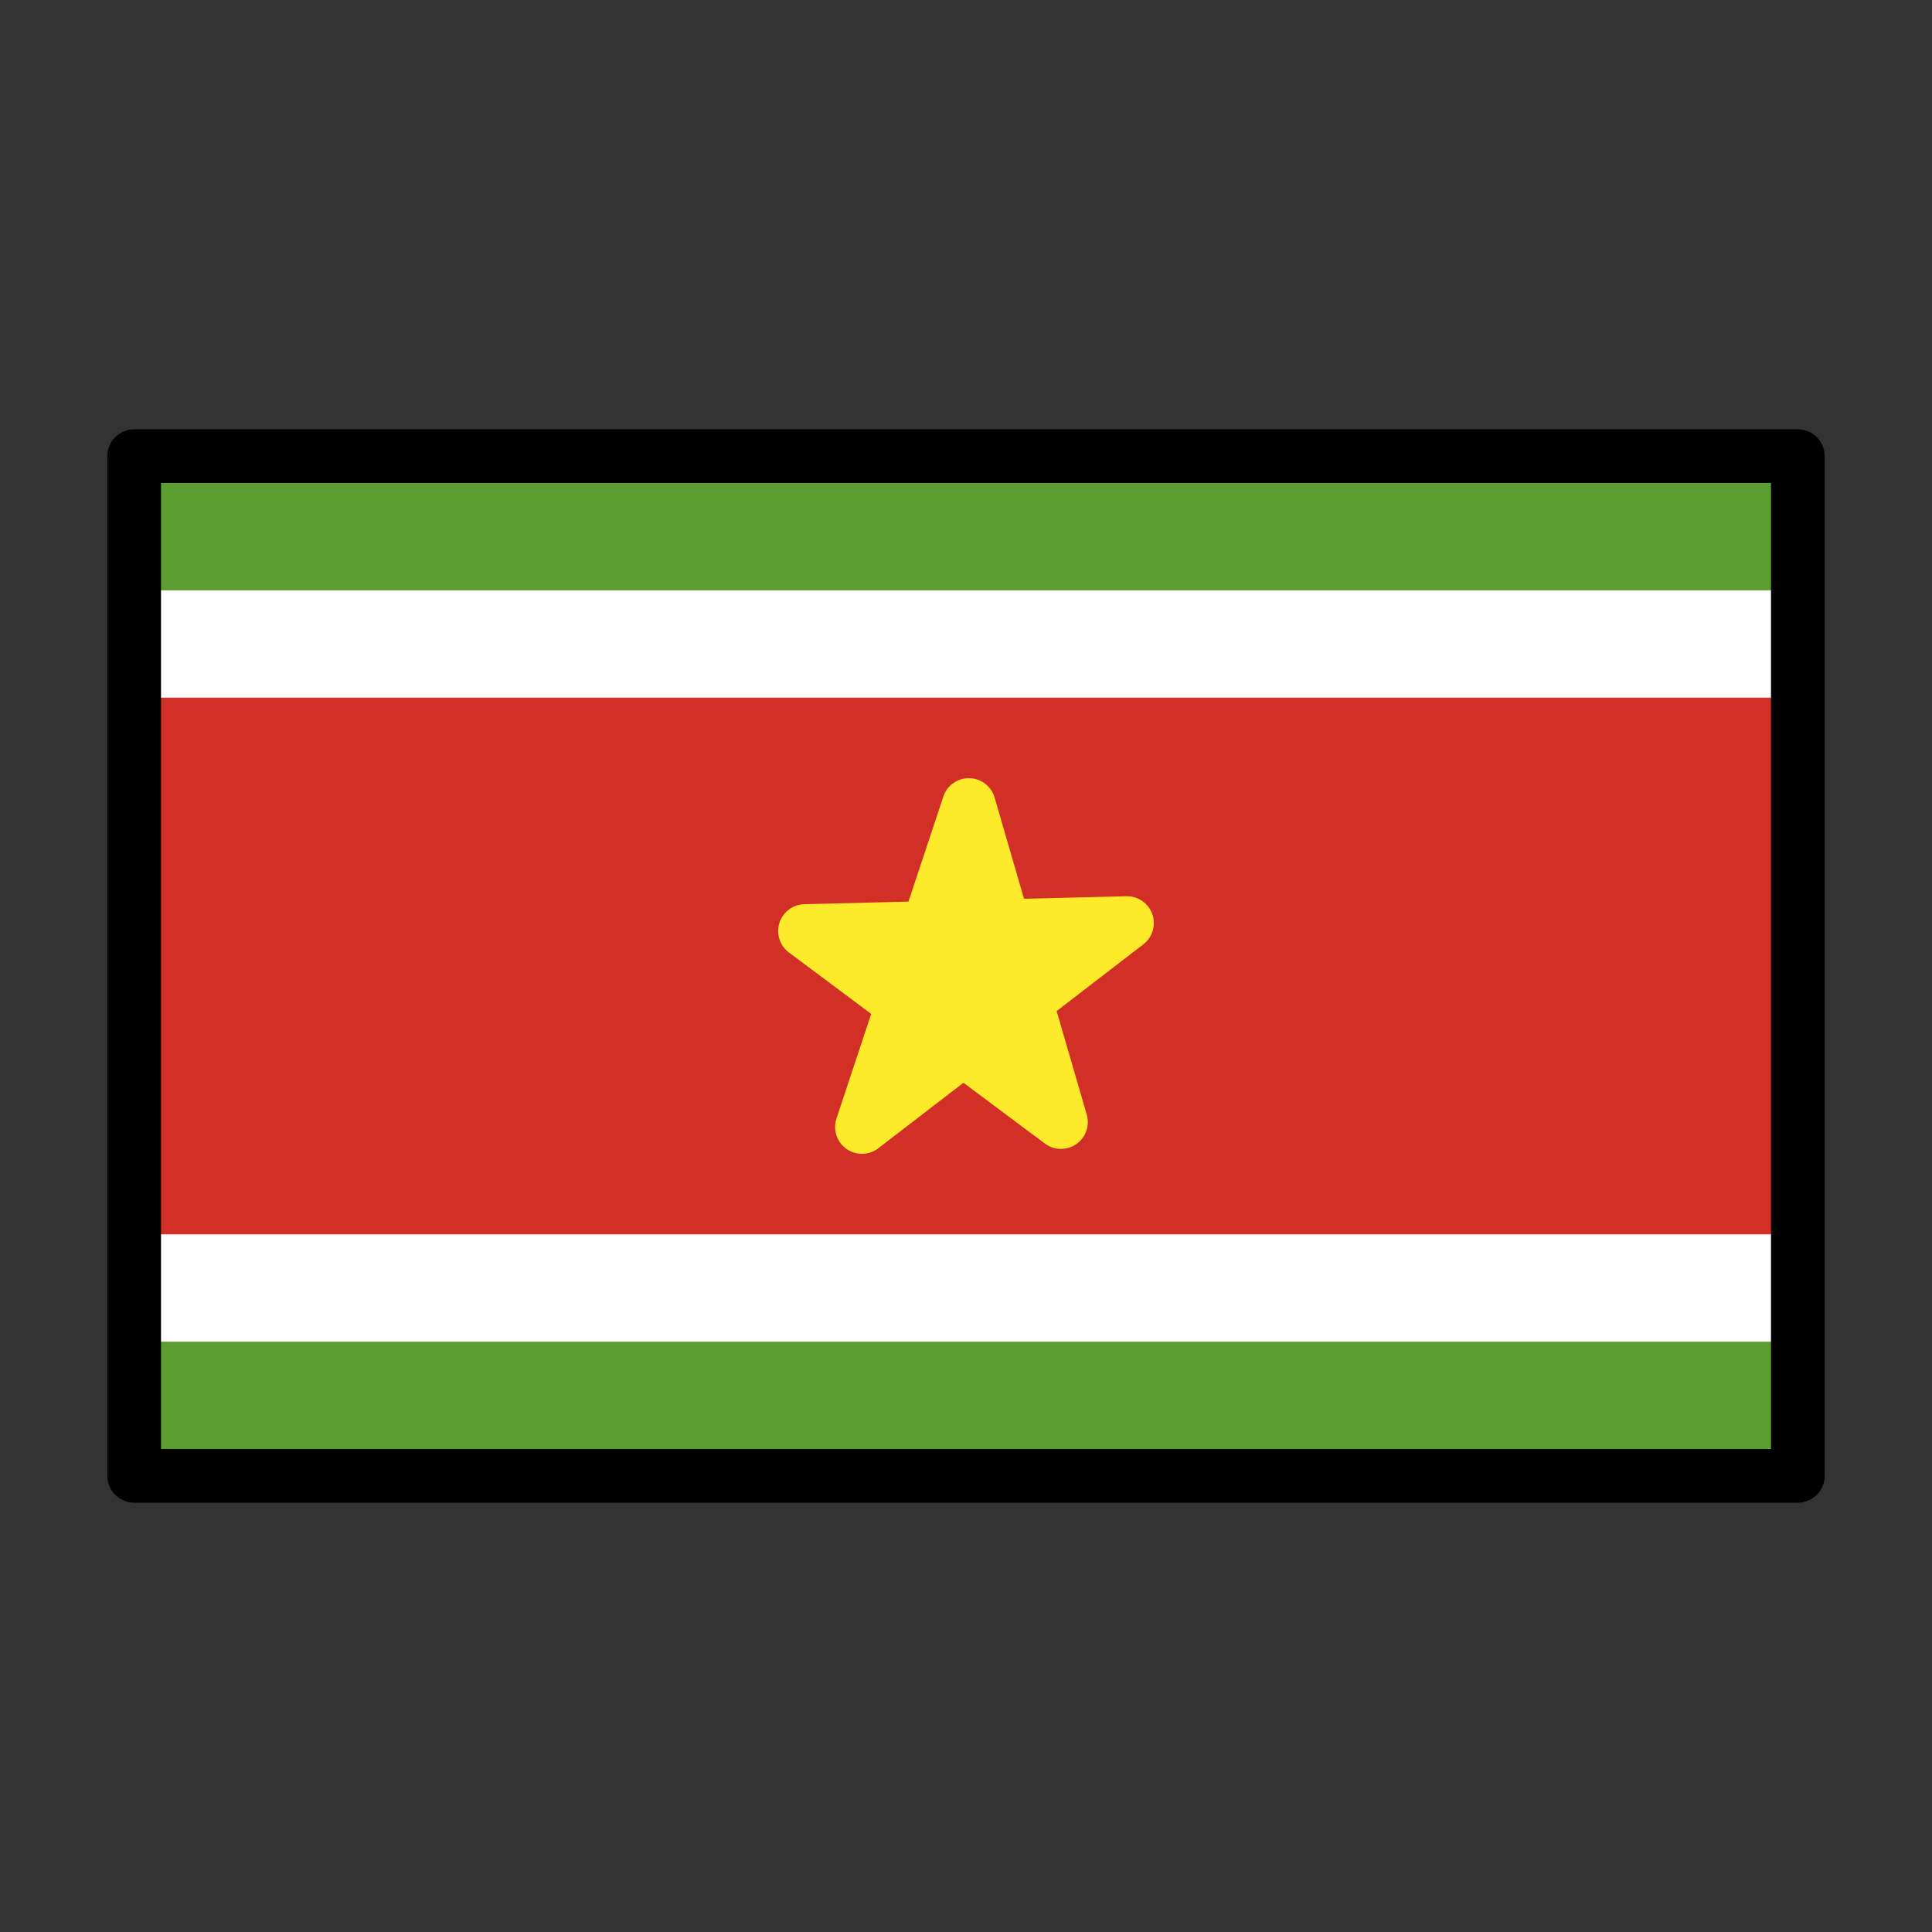 <svg id="emoji" xmlns="http://www.w3.org/2000/svg" viewBox="0 0 72 72">
  <rect x="0" y="0" width="72" height="72" fill="#333333" stroke="none"/>
  <g id="color">
    <rect x="5" y="17" width="62" height="38" fill="#d22f27"/>
    <rect x="5" y="50" width="62" height="5" fill="#5c9e31"/>
    <rect x="5" y="46" width="62" height="4" fill="#fff"/>
    <rect x="5" y="17" width="62" height="5" fill="#5c9e31"/>
    <rect x="5" y="22" width="62" height="4" fill="#fff"/>
    <polygon points="32.122 42 36.105 30 39.539 41.816 30 34.696 42 34.4 32.122 42" fill="#fcea2b" stroke="#fcea2b" stroke-linecap="round" stroke-linejoin="round" stroke-width="2"/>
  </g>
  <g id="line">
    <rect x="5" y="17" width="62" height="38" fill="none" stroke="#000" stroke-linecap="round" stroke-linejoin="round" stroke-width="2"/>
  </g>
</svg>
